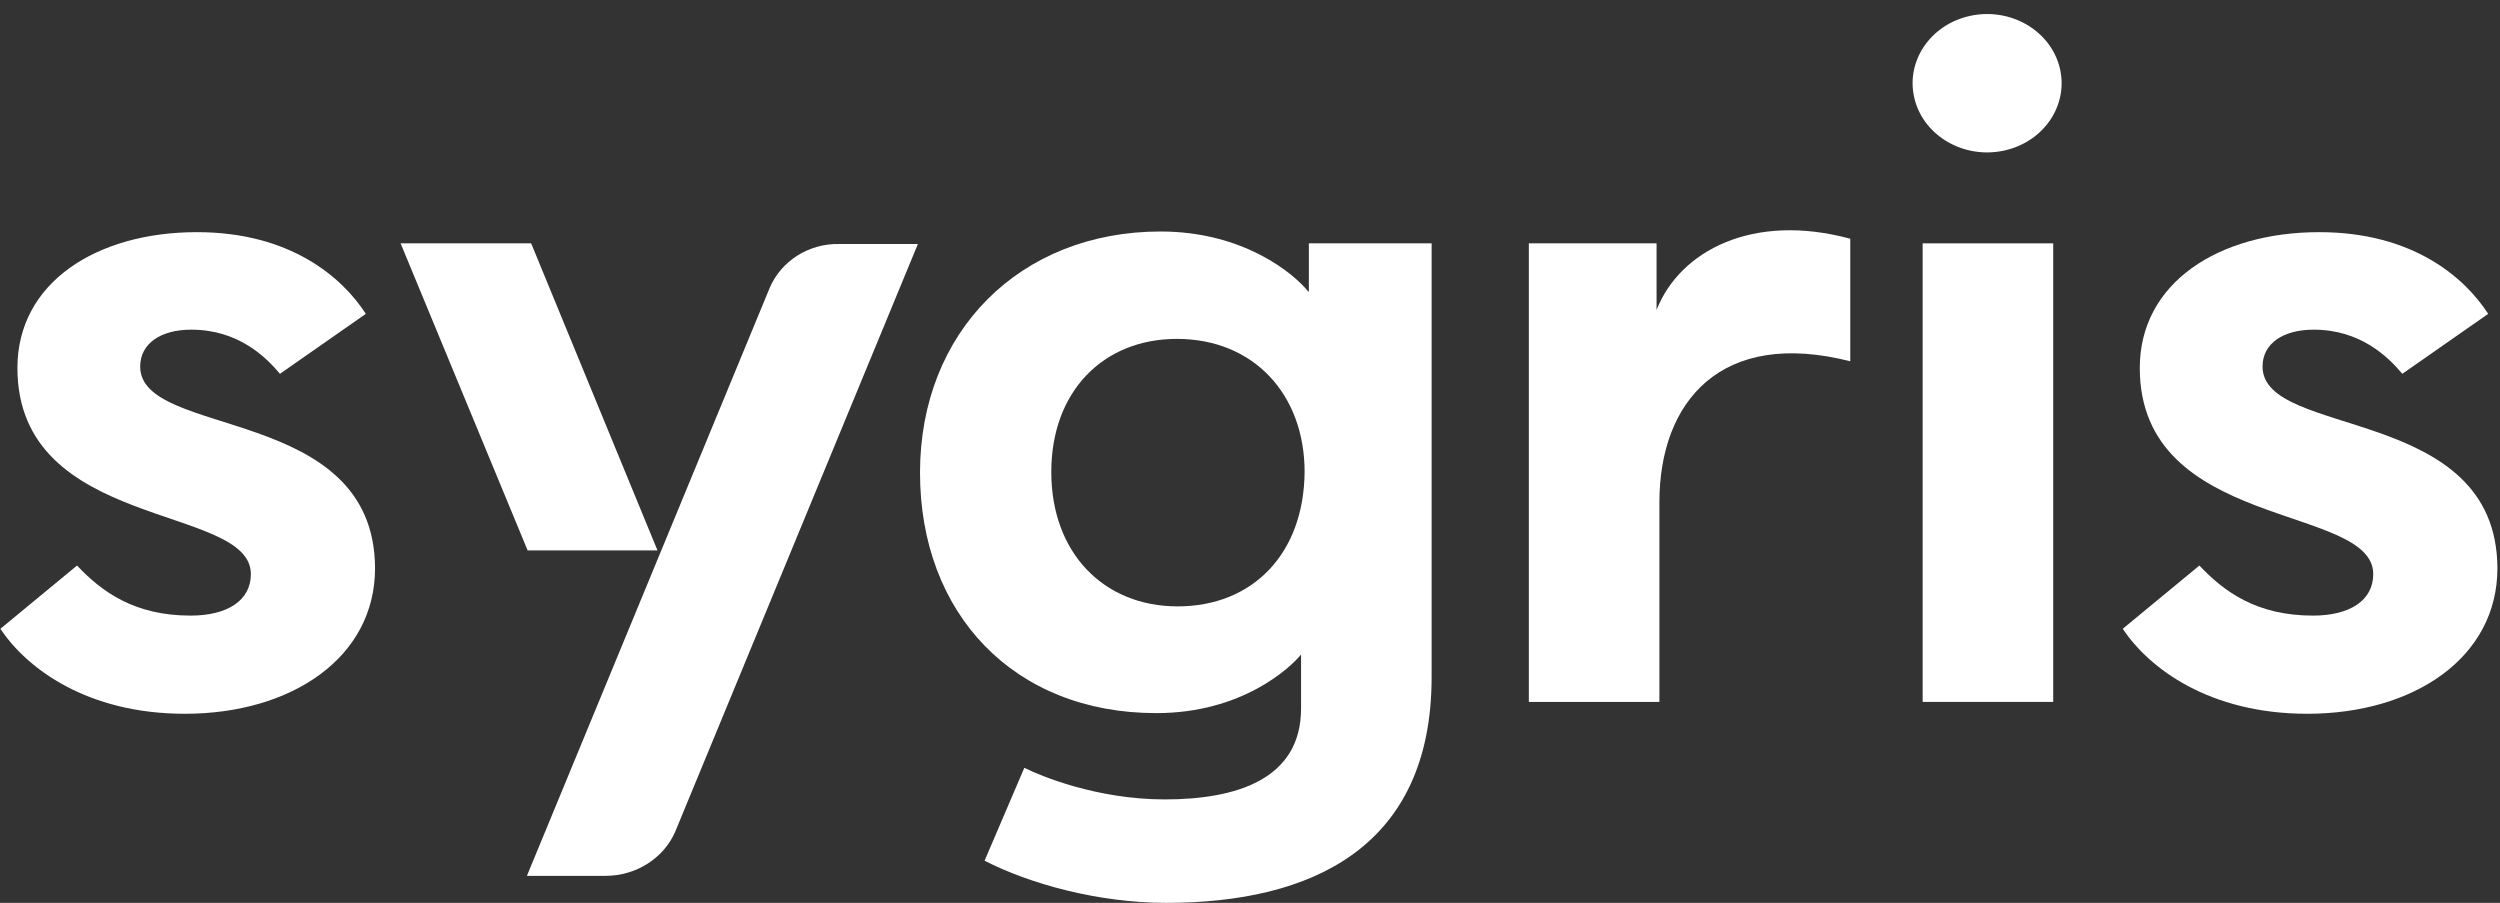 <svg width="839" height="303" viewBox="0 0 839 303" fill="none" xmlns="http://www.w3.org/2000/svg">
<rect x="0" y="0" width="839" height="303" fill="#333333" stroke="none"/>
<path d="M47.046 123.017C47.046 115.279 53.952 110.635 64.191 110.635C79.67 110.635 88.957 119.48 93.958 125.45L122.773 105.329C114.914 93.168 97.53 77.911 66.096 77.911C32.281 77.911 5.848 94.936 5.848 123.46C5.848 178.295 84.195 169.008 84.195 192.667C84.195 201.511 76.336 206.597 63.953 206.597C45.141 206.597 34.186 198.637 25.852 189.792L0.133 211.019C8.944 224.285 29.185 239.542 62.048 239.542C97.769 239.542 125.868 220.748 125.868 190.677C125.63 135.621 47.046 147.339 47.046 123.017Z" fill="white"/>
<path d="M439.017 97.811C434.254 91.841 417.347 77.69 389.485 77.69C342.334 77.69 308.757 111.298 308.757 158.616C308.757 205.933 340.191 239.321 388.056 239.321C416.87 239.321 433.064 224.064 436.636 219.642V237.773C436.636 261.653 414.727 268.286 390.914 268.286C368.053 268.286 349.002 260.326 343.763 257.673L330.427 288.849C345.43 296.588 368.529 303 391.39 303C440.208 303 480.453 284.427 480.453 227.16V81.67H439.255V97.811H439.017ZM395.2 203.501C370.434 203.501 352.812 185.591 352.812 158.395C352.812 131.419 370.196 113.731 394.962 113.731C420.681 113.731 437.826 132.304 437.826 158.395C437.588 185.812 420.442 203.501 395.2 203.501Z" fill="white"/>
<path d="M689.059 81.67H645.242V235.562H689.059V81.67Z" fill="white"/>
<path d="M759.31 123.017C759.31 115.279 766.216 110.635 776.456 110.635C791.935 110.635 801.222 119.48 806.223 125.45L835.037 105.329C827.179 93.168 809.795 77.911 778.361 77.911C744.546 77.911 718.113 94.936 718.113 123.46C718.113 178.295 796.459 169.008 796.459 192.667C796.459 201.511 788.601 206.597 776.218 206.597C757.405 206.597 746.451 198.637 738.116 189.792L712.397 211.019C721.208 224.285 741.45 239.542 774.313 239.542C810.033 239.542 838.133 220.748 838.133 190.677C837.895 135.621 759.31 147.339 759.31 123.017Z" fill="white"/>
<path d="M672.621 50.524C686.061 47.577 694.383 35.073 691.209 22.594C688.036 10.116 674.569 2.389 661.129 5.335C647.69 8.282 639.367 20.786 642.541 33.265C645.714 45.743 659.182 53.47 672.621 50.524Z" fill="white"/>
<path d="M555.942 104.002V81.67H513.077V235.562H556.894V168.566C556.894 134.736 577.612 110.193 620.953 121.248V80.122C588.328 71.278 563.8 84.102 555.942 104.002Z" fill="white"/>
<path d="M258.273 96.705L176.83 293.935H203.263C213.503 293.935 222.79 287.965 226.6 279.12L308.043 81.891H281.61C271.37 81.67 262.083 87.64 258.273 96.705Z" fill="white"/>
<path d="M220.647 184.707L178.258 81.67H134.441L177.068 184.707H220.647Z" fill="white"/>
</svg>
